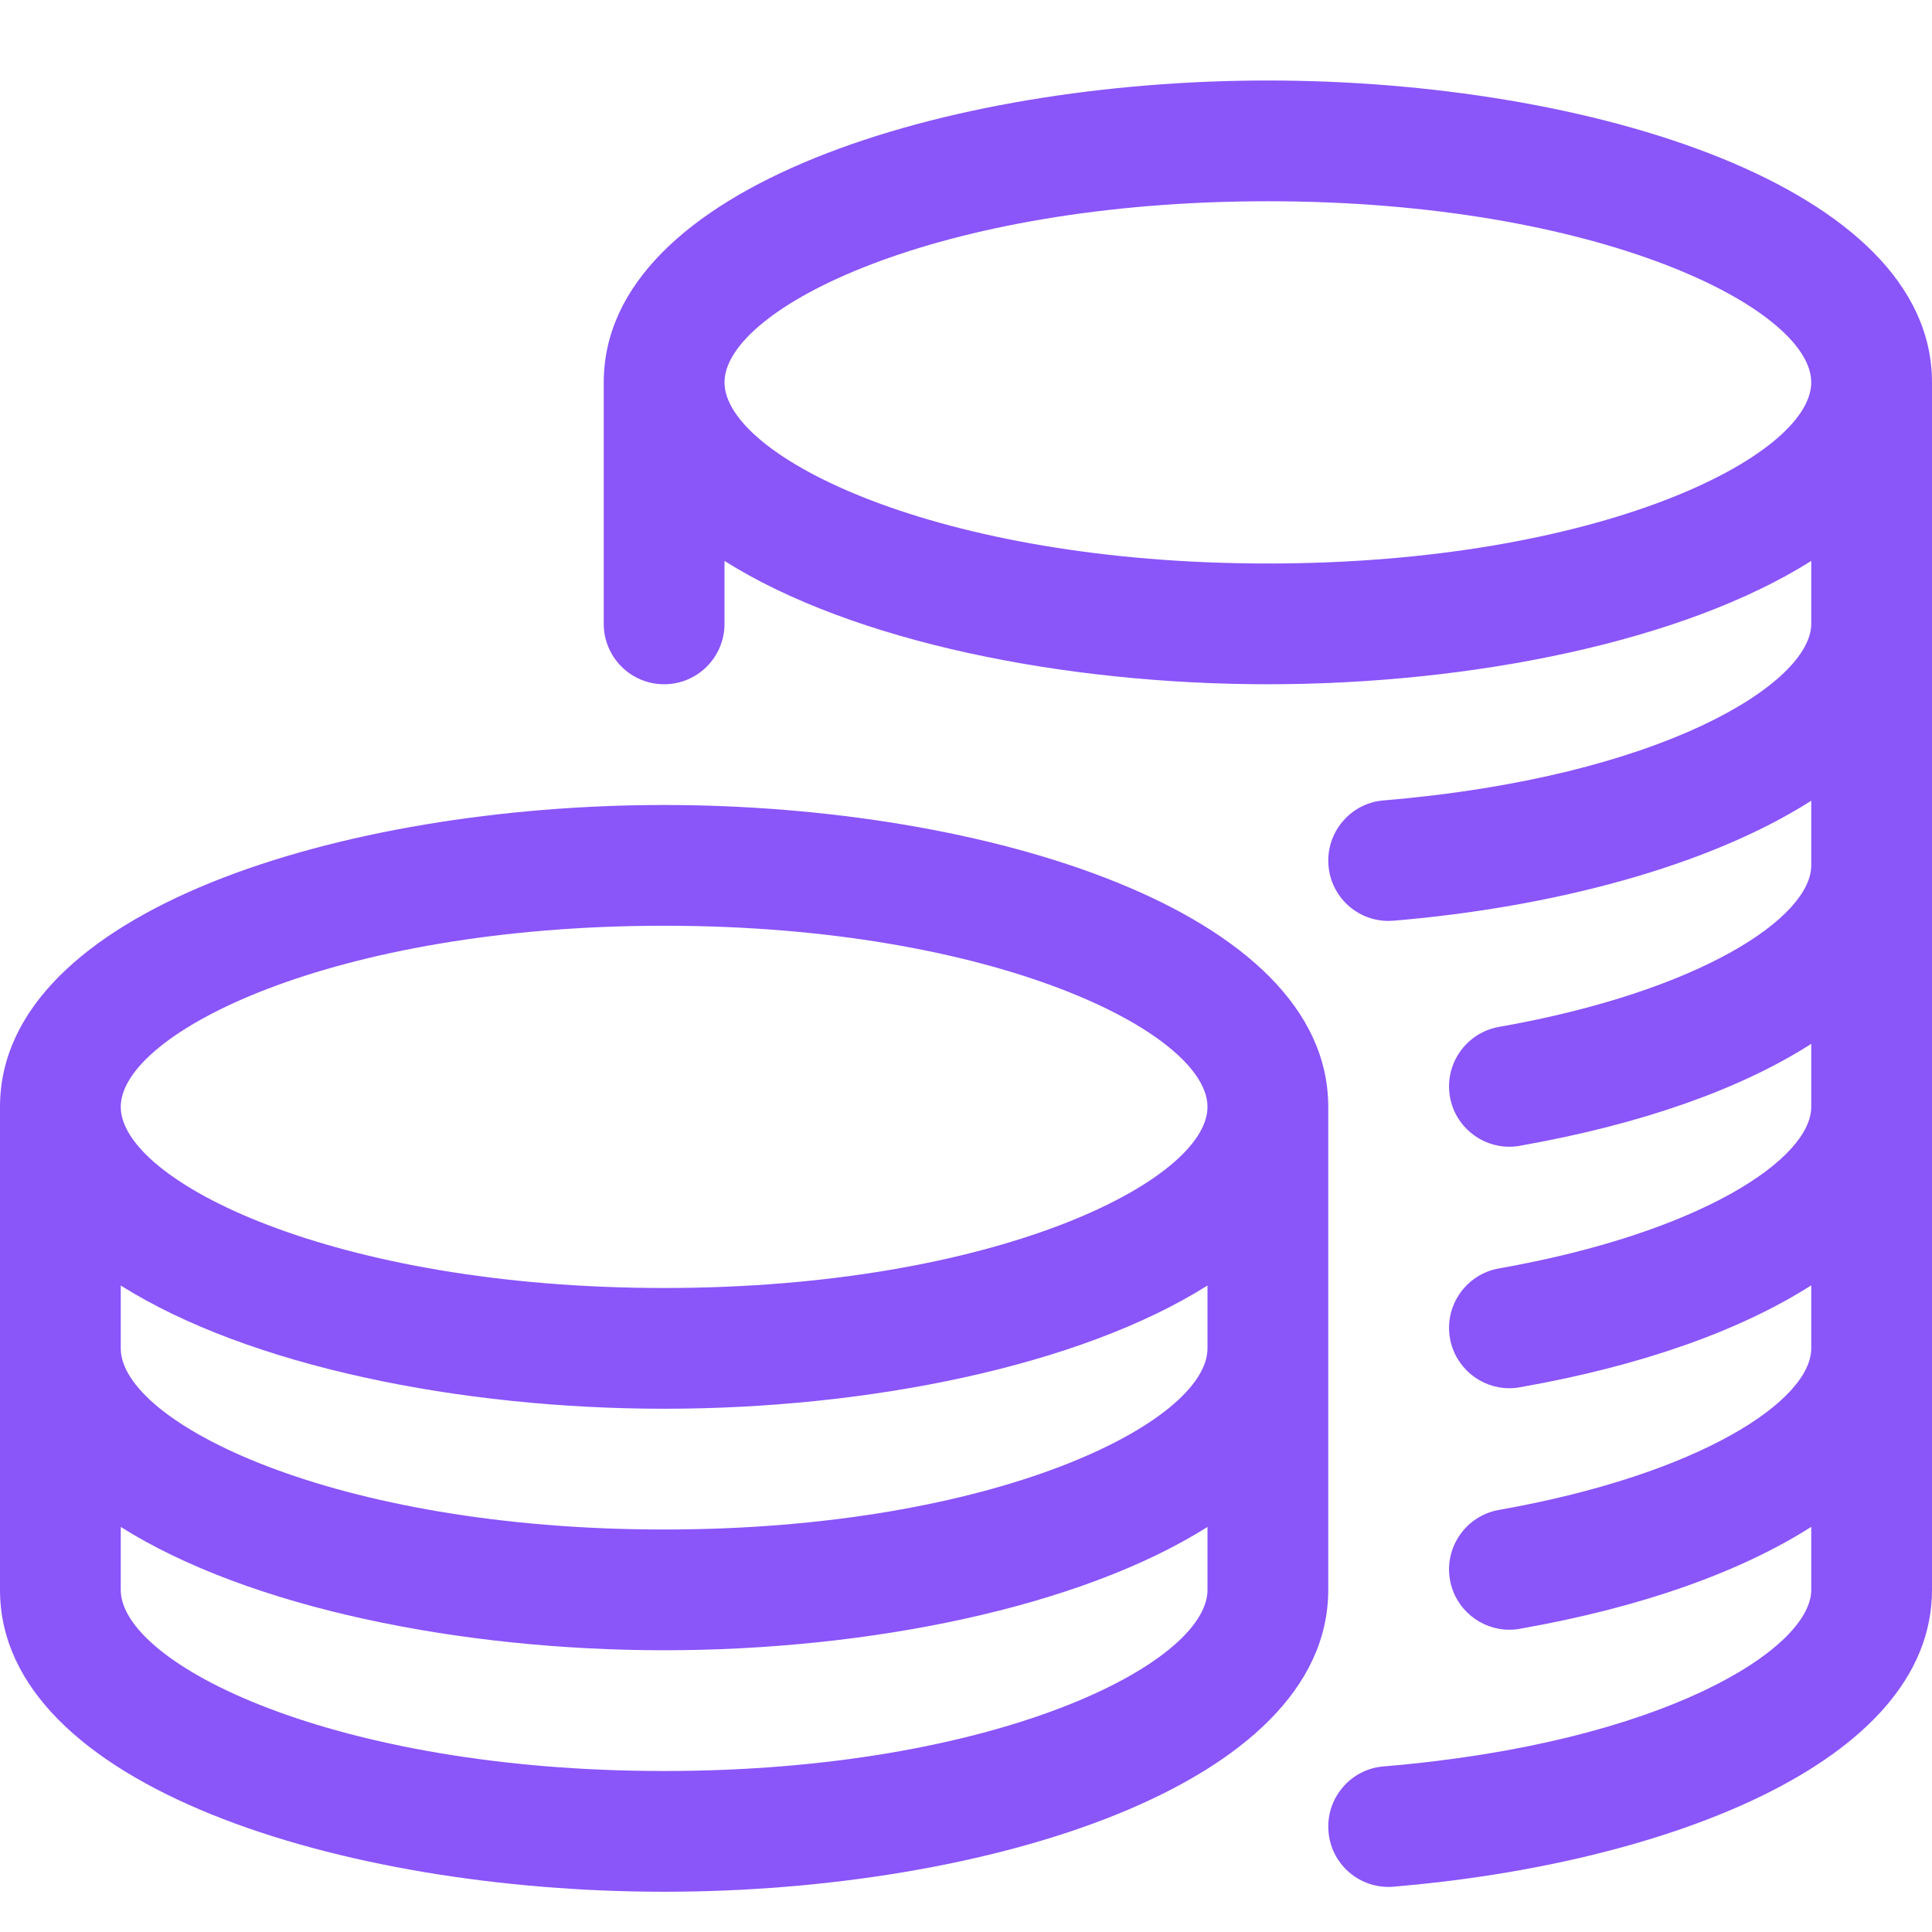 <svg width="24" height="24" viewBox="0 0 24 24" fill="none" xmlns="http://www.w3.org/2000/svg">
<path d="M15.75 1C11.751 1 7.5 2.314 7.5 4.75V7.75C7.5 8.164 7.836 8.5 8.25 8.5C8.664 8.5 9 8.164 9 7.75V6.968C10.591 7.972 13.22 8.5 15.75 8.5C18.28 8.5 20.909 7.972 22.5 6.968V7.75C22.5 8.483 20.655 9.653 17.187 9.943C16.776 9.976 16.468 10.341 16.503 10.753C16.535 11.145 16.863 11.44 17.248 11.44C17.271 11.44 17.291 11.438 17.313 11.437C19.266 11.274 21.212 10.768 22.5 9.947V10.75C22.5 11.39 21.141 12.312 18.619 12.757C18.213 12.829 17.94 13.219 18.012 13.626C18.076 13.989 18.393 14.245 18.748 14.245C18.792 14.245 18.837 14.242 18.881 14.233C20.406 13.964 21.627 13.525 22.5 12.967V13.75C22.5 14.39 21.141 15.312 18.619 15.757C18.213 15.829 17.94 16.219 18.012 16.625C18.076 16.988 18.393 17.245 18.748 17.245C18.792 17.245 18.837 17.242 18.881 17.233C20.406 16.965 21.627 16.523 22.5 15.967V16.75C22.5 17.39 21.141 18.311 18.619 18.757C18.213 18.829 17.94 19.219 18.012 19.625C18.076 19.988 18.393 20.245 18.748 20.245C18.792 20.245 18.837 20.242 18.881 20.233C20.406 19.965 21.627 19.523 22.5 18.967V19.75C22.5 20.483 20.655 21.654 17.187 21.943C16.776 21.976 16.468 22.34 16.503 22.753C16.535 23.145 16.863 23.44 17.248 23.44C17.271 23.44 17.291 23.439 17.313 23.437C20.642 23.158 24 21.912 24 19.75V4.75C24 2.314 19.749 1 15.75 1ZM15.75 7C11.63 7 9 5.667 9 4.75C9 3.833 11.63 2.5 15.75 2.5C19.87 2.5 22.5 3.833 22.5 4.75C22.5 5.667 19.87 7 15.75 7Z" fill="#8A55F9"/>
<path d="M8.25 10C4.251 10 0 11.314 0 13.75V19.75C0 22.186 4.251 23.5 8.25 23.5C12.249 23.5 16.5 22.186 16.5 19.75V13.75C16.5 11.314 12.249 10 8.25 10ZM15 19.75C15 20.666 12.37 22 8.25 22C4.13 22 1.5 20.666 1.5 19.75V18.968C3.091 19.972 5.72 20.5 8.25 20.5C10.78 20.5 13.409 19.972 15 18.968V19.75ZM15 16.75C15 17.666 12.37 19 8.25 19C4.13 19 1.5 17.666 1.5 16.75V15.969C3.091 16.972 5.72 17.5 8.25 17.5C10.78 17.5 13.409 16.972 15 15.969V16.75ZM8.25 16C4.13 16 1.5 14.666 1.5 13.75C1.5 12.834 4.13 11.5 8.25 11.5C12.37 11.5 15 12.834 15 13.75C15 14.666 12.37 16 8.25 16Z" fill="#8A55F9"/>
</svg>
